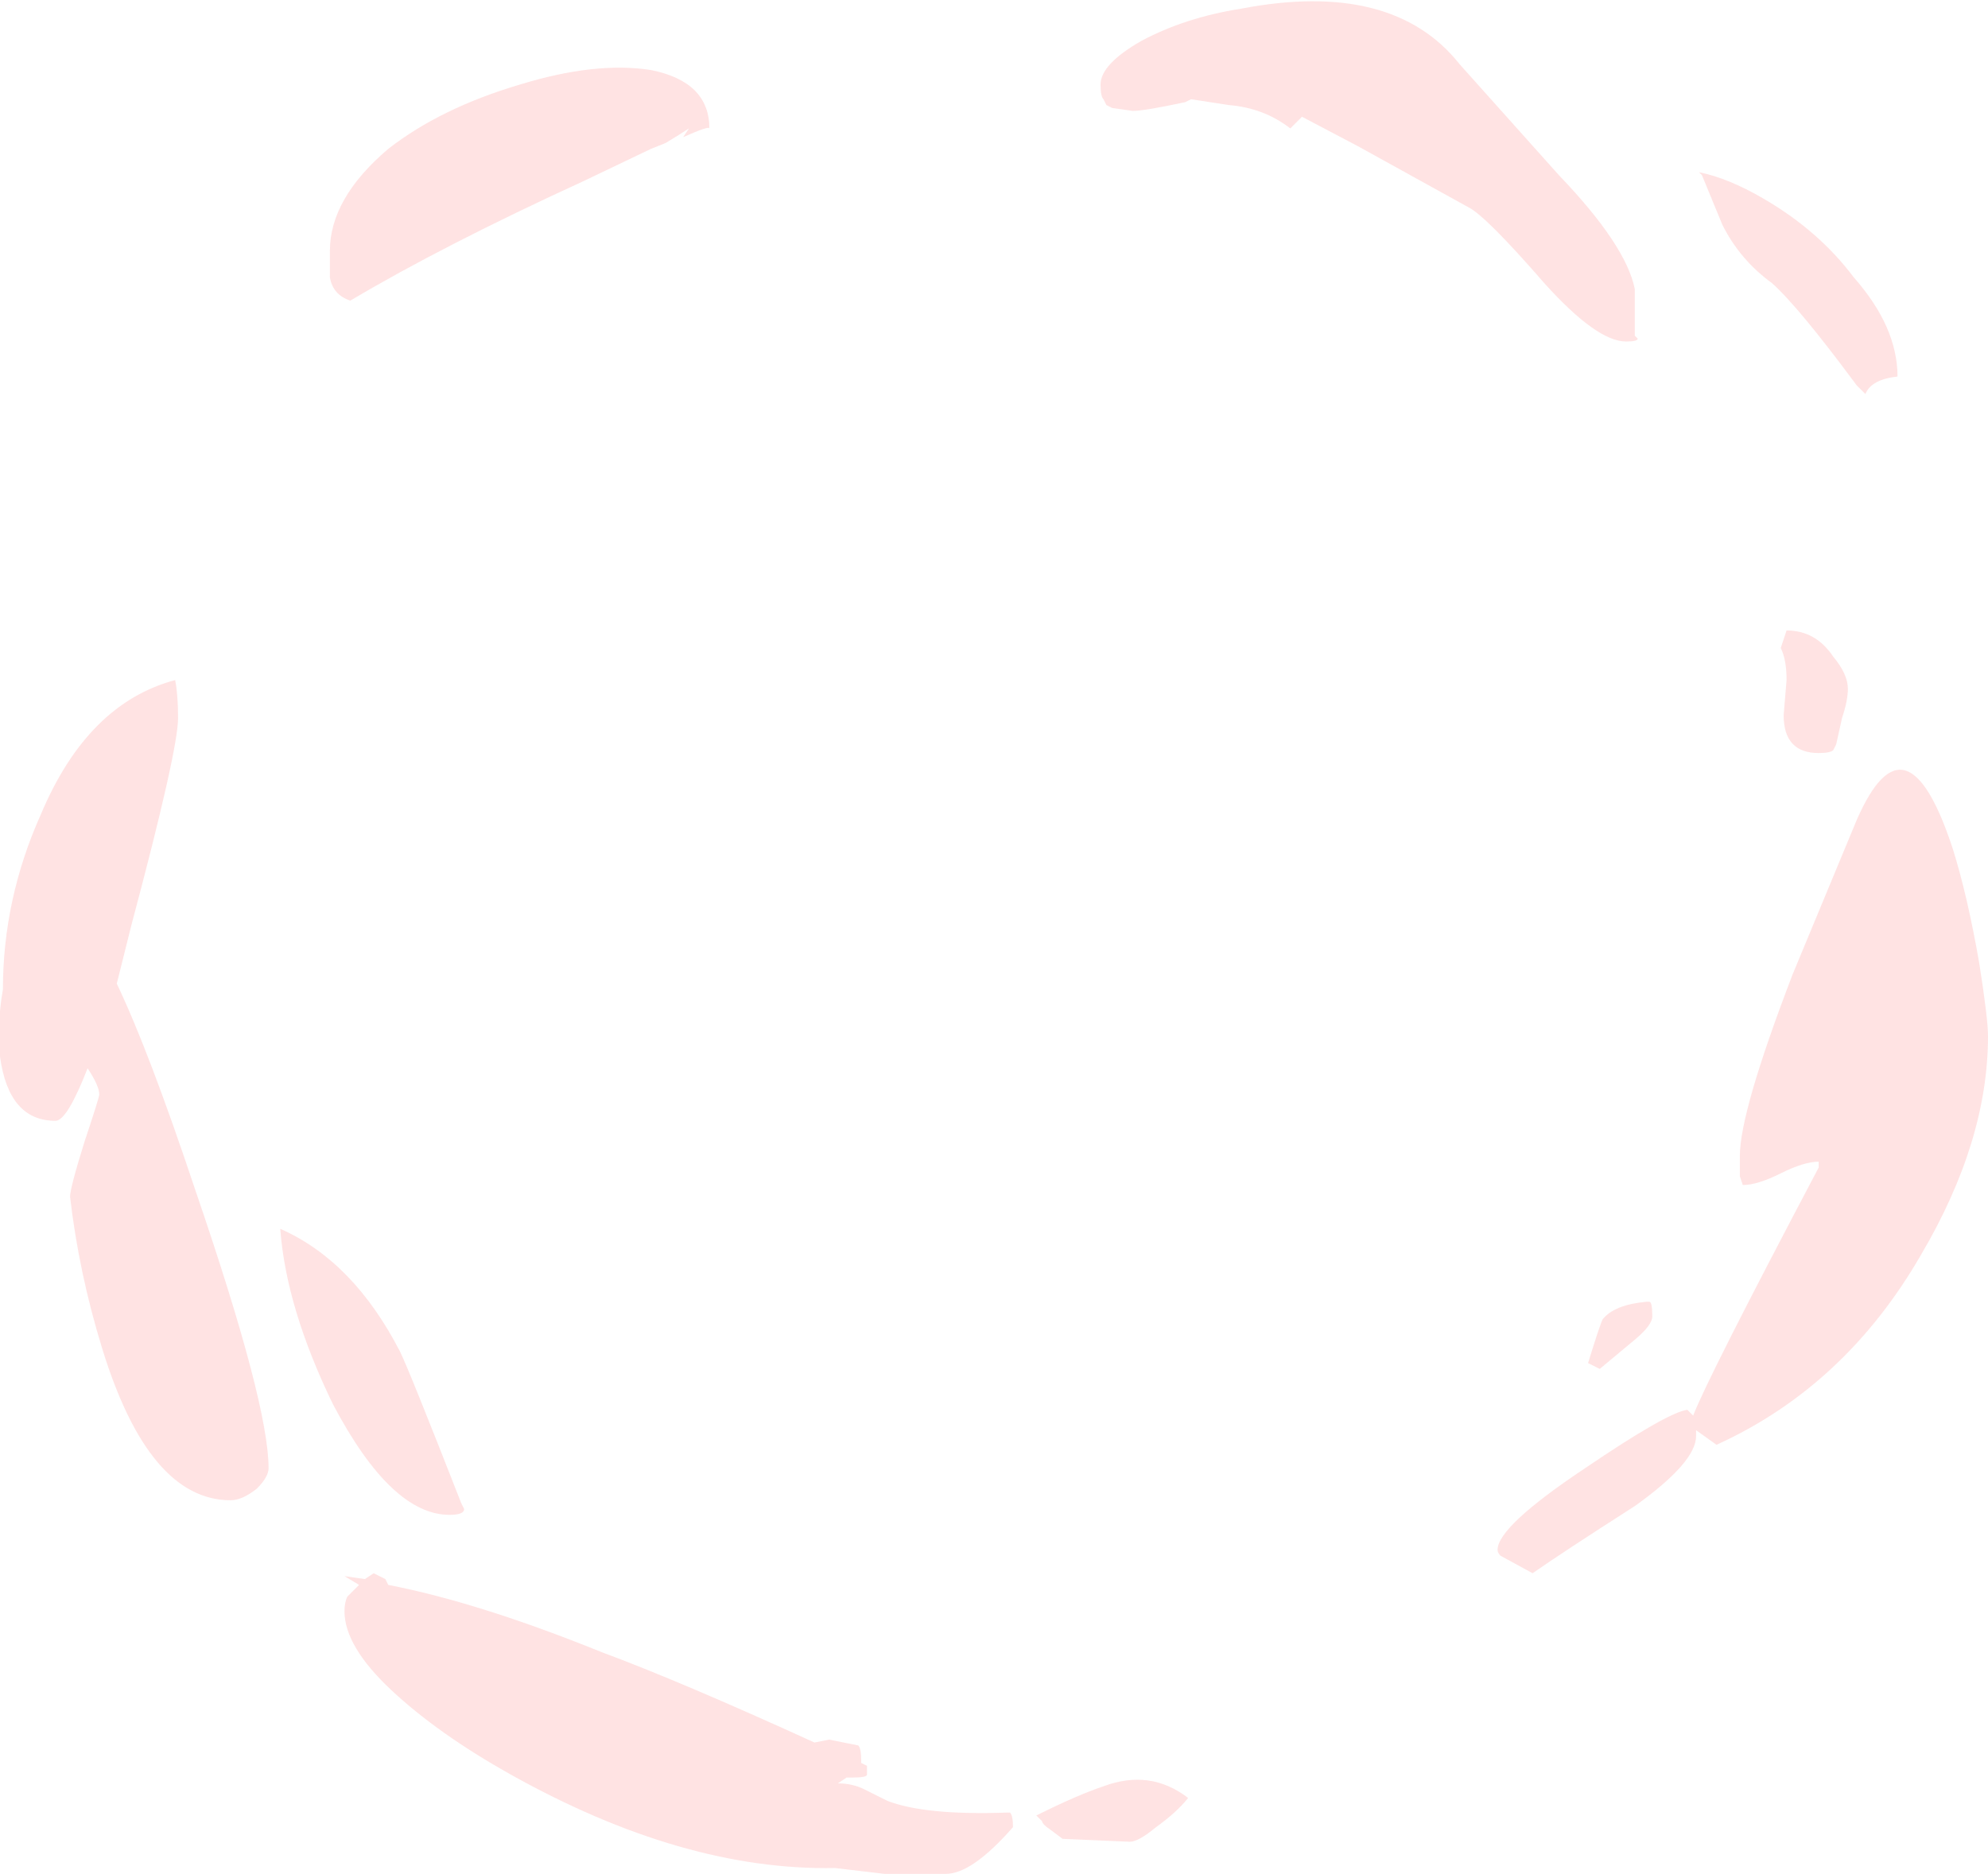 <?xml version="1.0" encoding="UTF-8" standalone="no"?>
<svg xmlns:ffdec="https://www.free-decompiler.com/flash" xmlns:xlink="http://www.w3.org/1999/xlink" ffdec:objectType="shape" height="32.1px" width="34.05px" xmlns="http://www.w3.org/2000/svg">
  <g transform="matrix(1.0, 0.0, 0.0, 1.0, 15.9, 33.85)">
    <path d="M5.35 -33.7 Q7.95 -34.2 9.1 -32.75 L10.8 -30.85 Q11.95 -29.65 12.1 -28.9 L12.1 -28.1 12.15 -28.05 Q12.15 -28.0 11.95 -28.0 11.45 -28.0 10.55 -29.0 9.55 -30.15 9.25 -30.3 L7.35 -31.35 6.4 -31.85 6.2 -31.65 Q5.75 -32.0 5.15 -32.05 L4.5 -32.15 4.4 -32.1 Q3.7 -31.95 3.5 -31.95 L3.15 -32.0 3.05 -32.05 3.0 -32.15 Q2.95 -32.2 2.95 -32.4 2.95 -32.75 3.65 -33.15 4.4 -33.55 5.35 -33.7 M13.6 -30.0 L13.25 -30.85 13.2 -30.9 Q13.7 -30.8 14.3 -30.45 15.25 -29.9 15.85 -29.1 16.6 -28.25 16.6 -27.4 16.15 -27.35 16.05 -27.1 L15.9 -27.25 Q14.9 -28.6 14.45 -29.0 13.9 -29.4 13.6 -30.0 M15.75 -22.05 Q15.75 -21.85 15.65 -21.55 L15.55 -21.1 15.5 -21.0 Q15.45 -20.95 15.25 -20.95 14.65 -20.95 14.65 -21.6 L14.7 -22.2 Q14.7 -22.55 14.6 -22.75 L14.7 -23.05 Q15.2 -23.05 15.5 -22.6 15.75 -22.3 15.75 -22.05 M17.55 -19.3 Q17.8 -18.5 18.0 -17.35 18.15 -16.4 18.15 -16.1 18.15 -14.3 17.0 -12.35 15.7 -10.1 13.5 -9.1 L13.15 -9.35 13.15 -9.25 Q13.15 -8.8 12.1 -8.05 10.85 -7.25 10.35 -6.9 L9.8 -7.2 Q9.75 -7.25 9.75 -7.3 9.75 -7.7 11.25 -8.7 12.65 -9.65 13.0 -9.7 L13.1 -9.6 Q13.35 -10.25 15.25 -13.85 L15.25 -13.95 Q15.0 -13.95 14.6 -13.75 14.2 -13.55 13.95 -13.55 L13.9 -13.7 13.9 -14.05 Q13.9 -14.8 14.8 -17.15 15.3 -18.35 15.9 -19.8 16.75 -21.75 17.55 -19.3 M12.35 -11.55 Q12.4 -11.55 12.4 -11.3 12.4 -11.15 12.1 -10.9 L11.5 -10.4 11.3 -10.5 Q11.5 -11.15 11.55 -11.25 11.75 -11.5 12.3 -11.55 L12.35 -11.55 M3.45 -2.3 L2.3 -2.35 2.1 -2.5 Q1.95 -2.6 1.95 -2.65 L1.85 -2.75 Q2.55 -3.1 3.0 -3.25 3.8 -3.55 4.45 -3.05 4.25 -2.8 3.9 -2.55 3.6 -2.3 3.45 -2.3 M1.4 -2.8 Q1.45 -2.75 1.45 -2.55 0.75 -1.75 0.3 -1.75 L-0.75 -1.75 -1.6 -1.85 Q-4.2 -1.8 -7.15 -3.45 -8.4 -4.15 -9.2 -4.9 -10.0 -5.65 -10.0 -6.25 -10.0 -6.4 -9.95 -6.5 L-9.75 -6.7 -10.0 -6.85 -9.65 -6.8 -9.5 -6.9 -9.3 -6.8 -9.25 -6.7 Q-7.7 -6.4 -5.6 -5.55 -4.25 -5.05 -1.95 -4.0 L-1.7 -4.05 -1.2 -3.95 Q-1.15 -3.9 -1.15 -3.7 L-1.15 -3.65 -1.05 -3.6 -1.05 -3.45 Q-1.05 -3.4 -1.3 -3.4 L-1.4 -3.4 -1.55 -3.3 Q-1.3 -3.3 -1.1 -3.2 L-0.7 -3.0 Q-0.05 -2.75 1.35 -2.8 L1.4 -2.8 M-12.9 -22.2 Q-12.85 -21.95 -12.85 -21.55 -12.85 -21.0 -13.65 -18.0 L-13.9 -17.0 Q-13.35 -15.85 -12.55 -13.45 -11.3 -9.8 -11.3 -8.7 -11.3 -8.55 -11.5 -8.35 -11.75 -8.15 -11.95 -8.15 -13.35 -8.15 -14.15 -10.75 -14.55 -12.05 -14.7 -13.35 -14.7 -13.5 -14.45 -14.3 -14.2 -15.05 -14.2 -15.1 -14.2 -15.25 -14.4 -15.55 -14.75 -14.65 -14.95 -14.65 -15.75 -14.65 -15.9 -15.75 -15.95 -16.35 -15.85 -16.9 -15.85 -18.45 -15.2 -19.9 -14.4 -21.8 -12.9 -22.2 M-4.5 -31.4 L-4.75 -31.3 -5.9 -30.75 Q-8.3 -29.65 -9.9 -28.7 -10.2 -28.8 -10.25 -29.1 L-10.25 -29.55 Q-10.25 -30.45 -9.25 -31.3 -8.35 -32.0 -7.0 -32.4 -5.7 -32.8 -4.75 -32.65 -3.75 -32.45 -3.75 -31.65 -3.75 -31.7 -4.2 -31.5 L-4.1 -31.65 Q-4.25 -31.55 -4.5 -31.4 M-7.95 -8.0 Q-7.95 -7.9 -8.2 -7.9 -9.2 -7.9 -10.2 -9.8 -11.0 -11.45 -11.1 -12.8 -9.85 -12.25 -9.05 -10.7 -8.9 -10.4 -8.0 -8.1 L-7.95 -8.0" fill="#ffd9d9" fill-opacity="0.753" fill-rule="evenodd" stroke="none"/>
  </g>
</svg>
